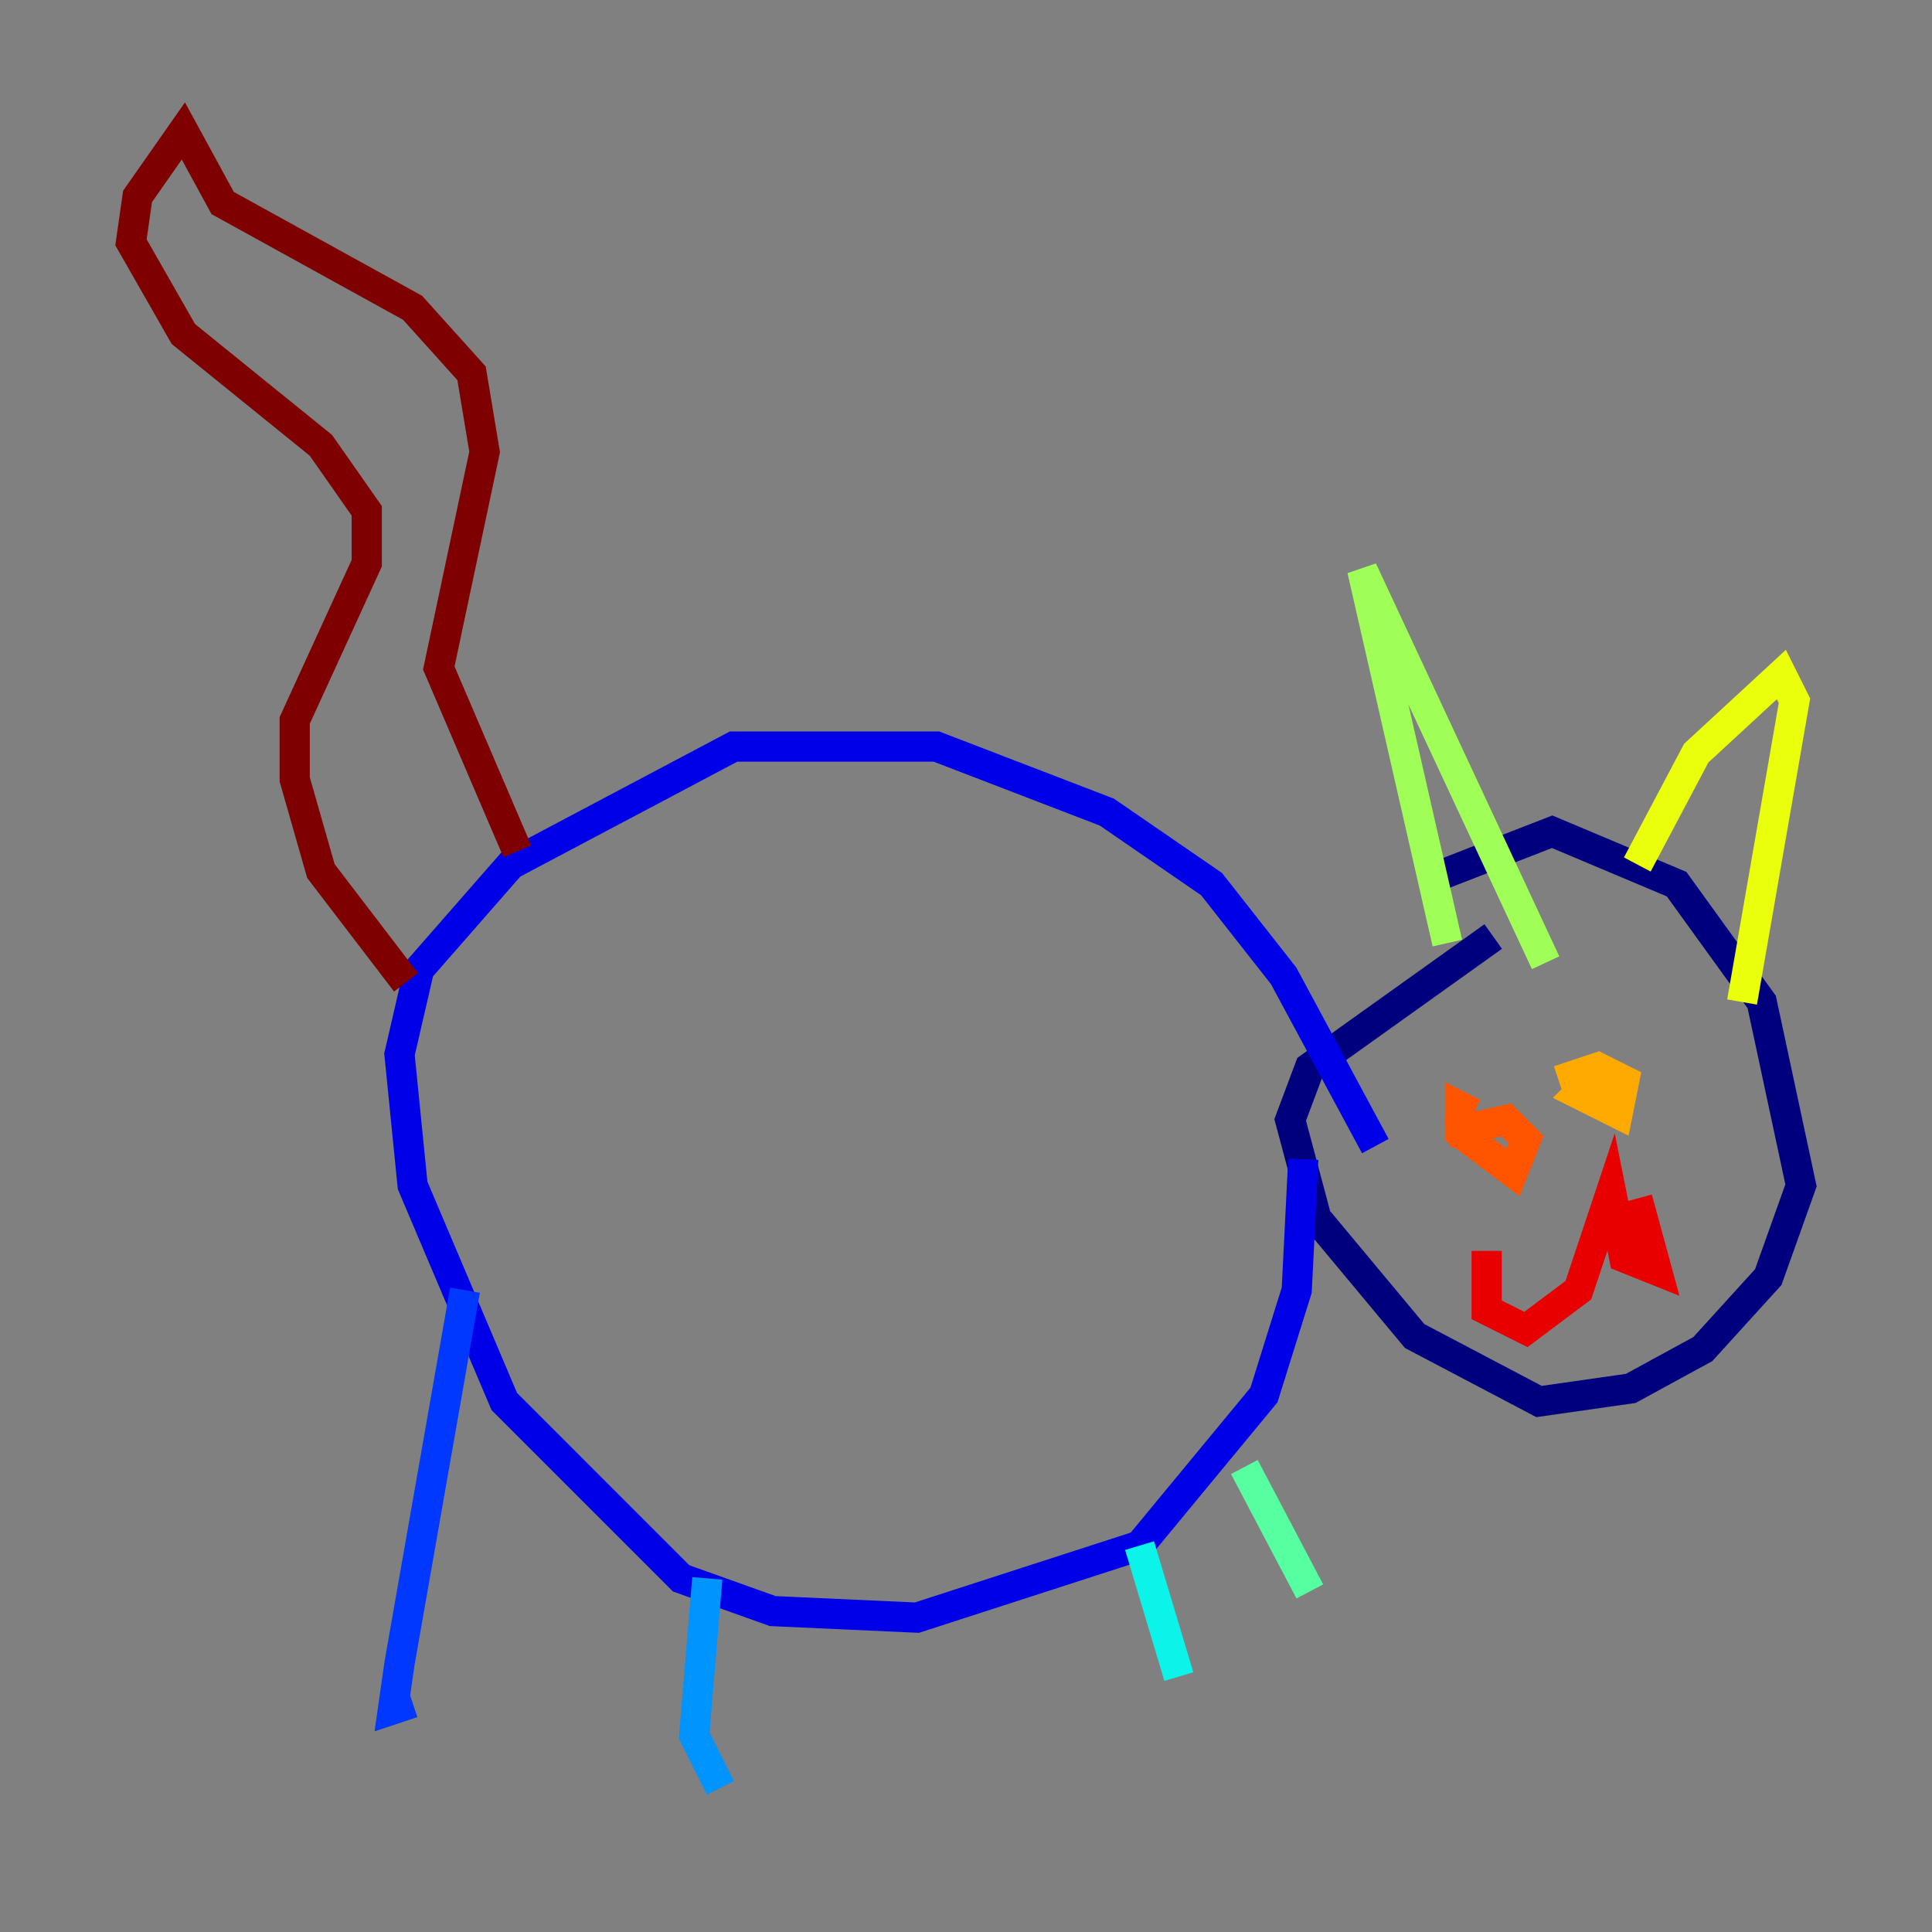<?xml version="1.0" encoding="utf-8" ?>
<svg baseProfile="tiny" height="128" version="1.2" viewBox="0,0,128,128" width="128" xmlns="http://www.w3.org/2000/svg" xmlns:ev="http://www.w3.org/2001/xml-events" xmlns:xlink="http://www.w3.org/1999/xlink"><rect x="0" y="0" width="128" height="128" fill="#808080" stroke="none"/><defs /><polyline fill="none" points="95.024,58.142 102.834,55.105 111.078,58.576 116.719,66.386 119.322,78.536 117.153,84.61 112.814,89.383 108.041,91.986 101.966,92.854 93.722,88.515 87.214,80.705 85.478,74.197 86.78,70.725 98.929,62.047" stroke="#00007f" stroke-width="2" /><polyline fill="none" points="91.119,75.932 85.044,64.651 80.271,58.576 73.329,53.803 62.047,49.464 48.597,49.464 33.844,57.275 27.77,64.217 26.468,69.858 27.336,78.536 33.41,92.854 45.125,104.57 51.2,106.739 60.746,107.173 75.498,102.4 83.742,92.42 85.912,85.478 86.346,76.8" stroke="#0000e8" stroke-width="2" /><polyline fill="none" points="30.807,85.478 26.468,110.21 26.034,113.248 27.336,112.814" stroke="#0038ff" stroke-width="2" /><polyline fill="none" points="46.861,104.57 45.993,114.983 47.729,118.454" stroke="#0094ff" stroke-width="2" /><polyline fill="none" points="75.498,102.4 78.102,111.078" stroke="#0cf4ea" stroke-width="2" /><polyline fill="none" points="82.441,97.193 86.78,105.437" stroke="#56ffa0" stroke-width="2" /><polyline fill="none" points="95.891,62.481 90.251,37.749 102.4,63.783" stroke="#a0ff56" stroke-width="2" /><polyline fill="none" points="108.475,57.275 112.38,49.898 118.02,44.691 118.888,46.427 115.417,66.386" stroke="#eaff0c" stroke-width="2" /><polyline fill="none" points="103.268,71.593 105.871,70.725 107.607,71.593 107.173,73.763 104.57,72.461 105.437,71.593 106.305,72.461" stroke="#ffaa00" stroke-width="2" /><polyline fill="none" points="95.891,75.064 99.797,74.197 101.098,75.498 100.231,77.668 96.759,75.064 96.759,73.329 97.627,73.763" stroke="#ff5500" stroke-width="2" /><polyline fill="none" points="108.475,79.403 109.776,84.176 107.607,83.308 106.739,78.969 104.57,85.478 101.098,88.081 98.495,86.78 98.495,82.875" stroke="#e80000" stroke-width="2" /><polyline fill="none" points="34.278,56.407 29.071,44.258 32.108,29.939 31.241,24.732 27.336,20.393 14.752,13.451 12.149,8.678 9.112,13.017 8.678,16.054 12.149,22.129 21.261,29.505 24.298,33.844 24.298,37.315 19.525,47.729 19.525,51.634 21.261,57.709 26.902,65.085" stroke="#7f0000" stroke-width="2" /></svg>